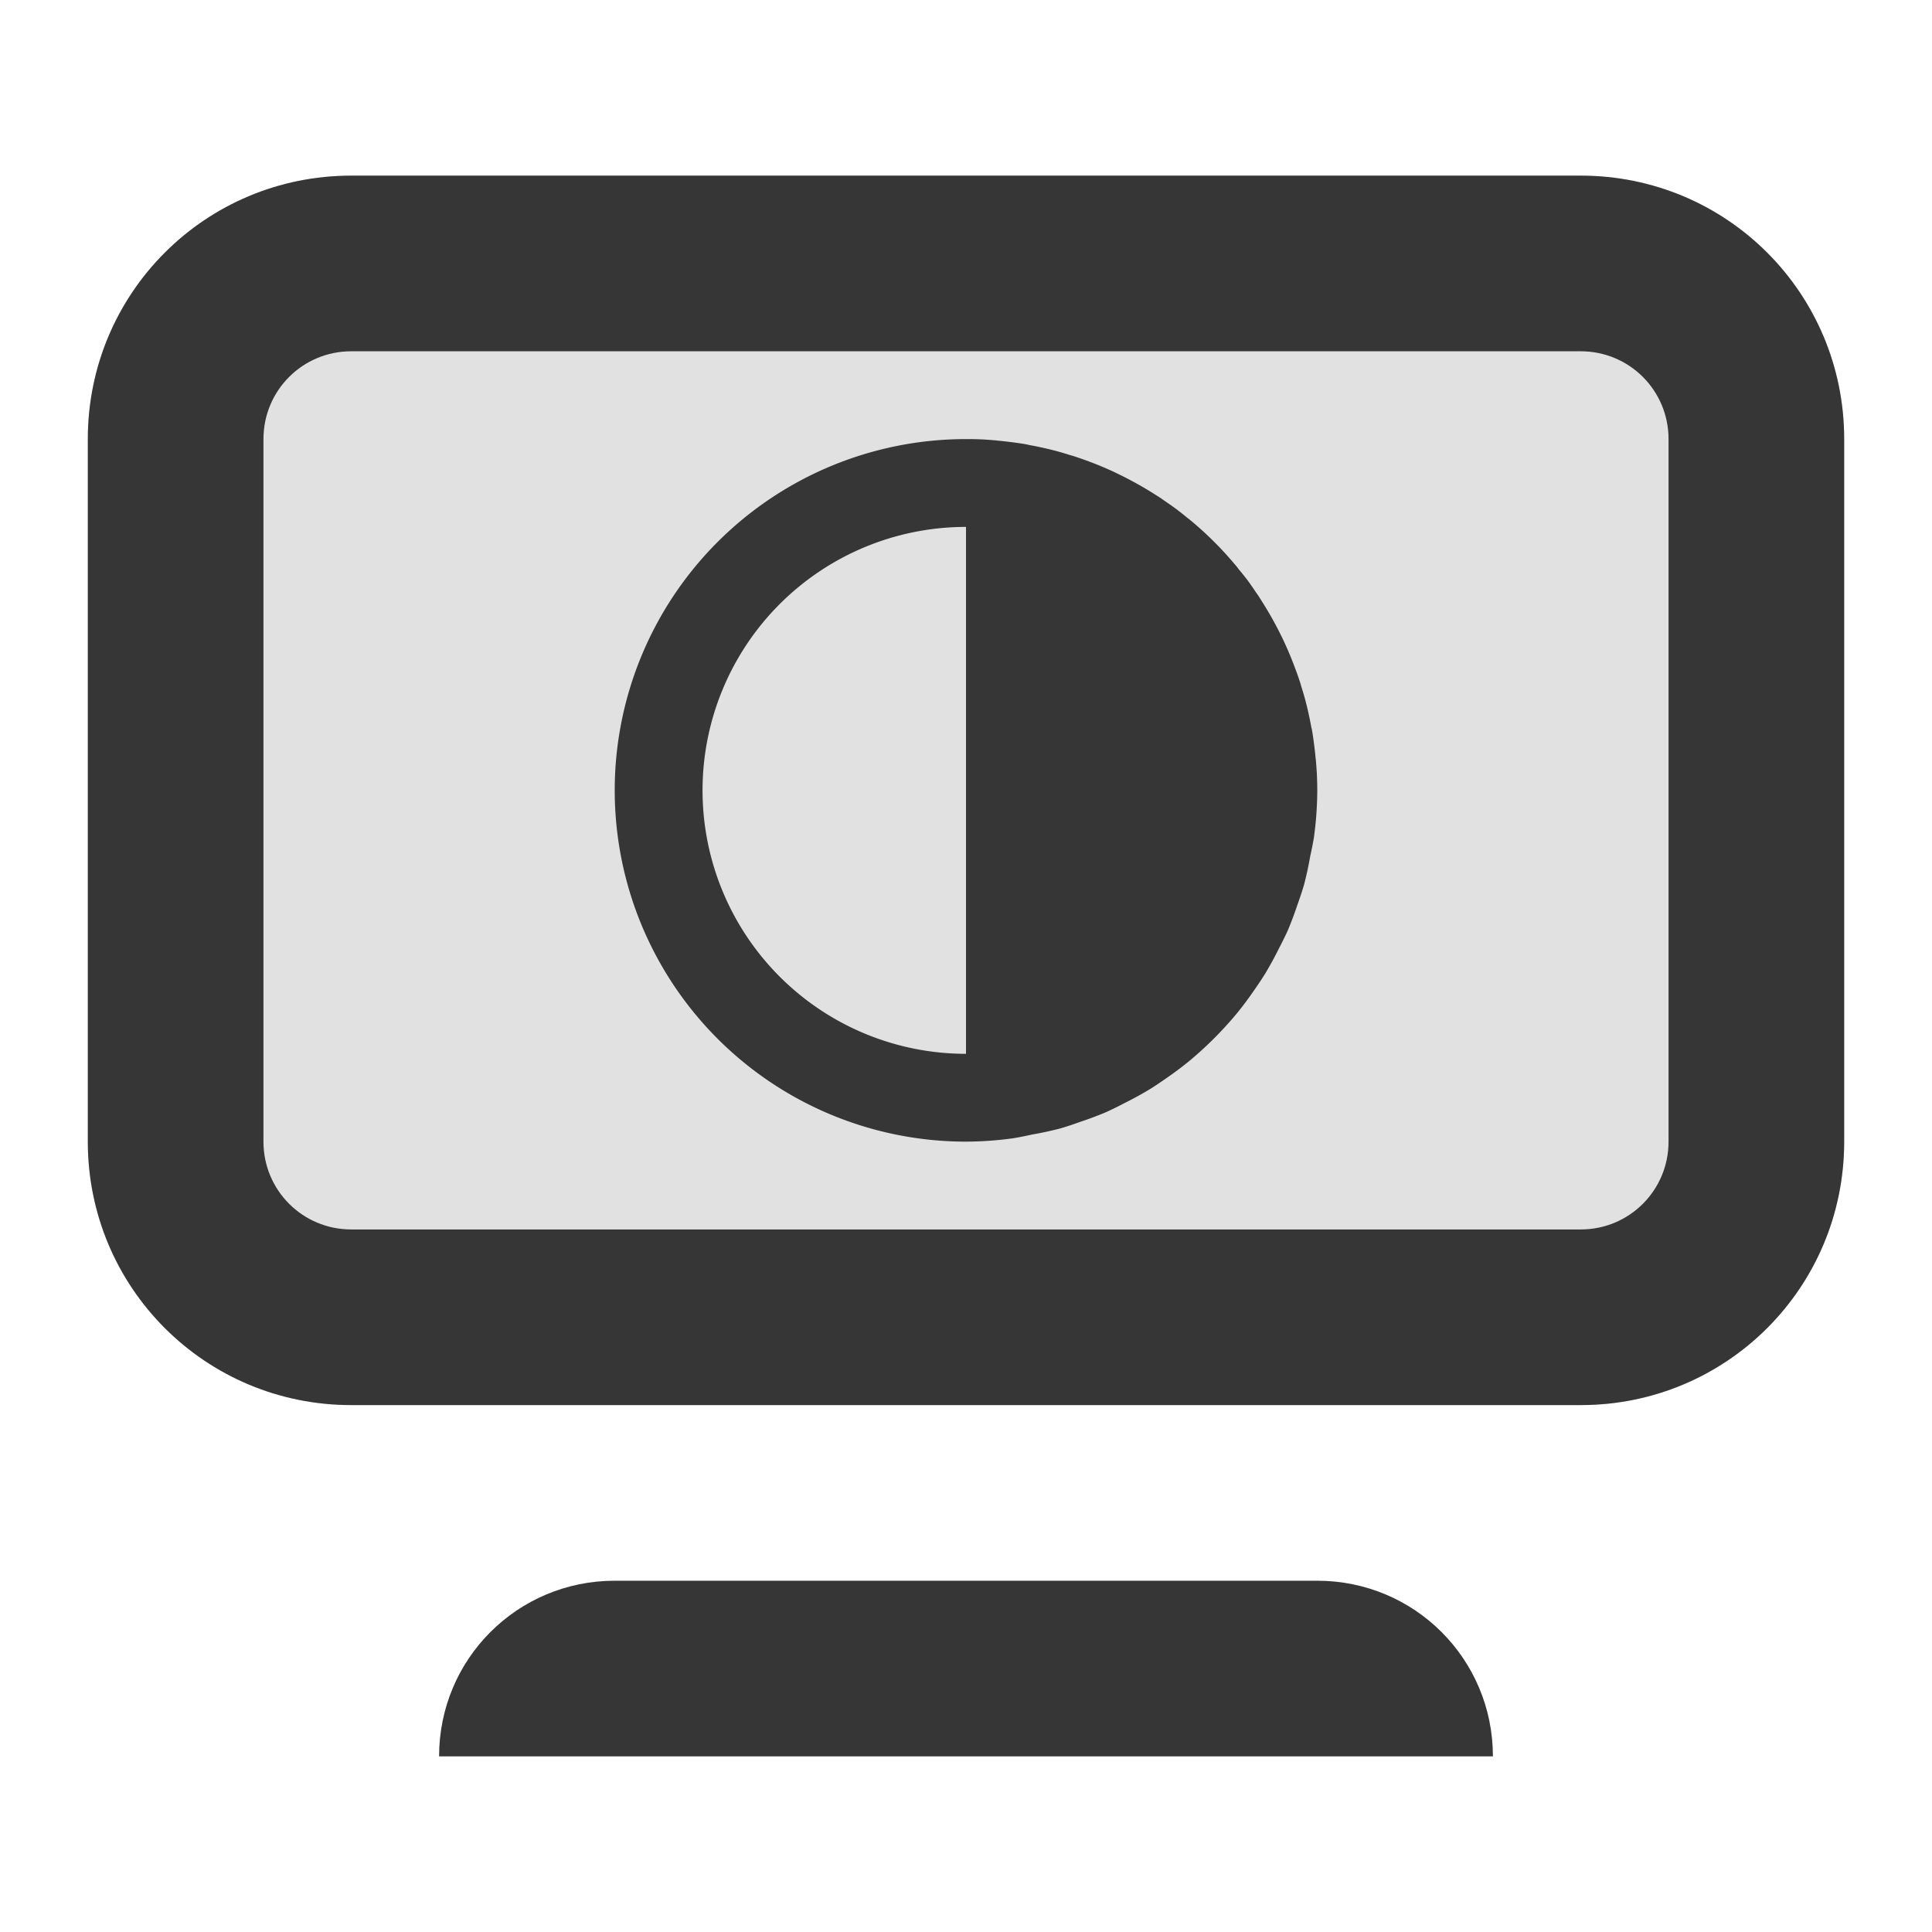<?xml version="1.0" encoding="UTF-8" standalone="no"?>
<svg
   id="svg"
   version="1.1"
   viewBox="0 0 22 22"
   sodipodi:docname="video.svg"
   inkscape:version="1.1.2 (0a00cf5339, 2022-02-04, custom)"
   xmlns:inkscape="http://www.inkscape.org/namespaces/inkscape"
   xmlns:sodipodi="http://sodipodi.sourceforge.net/DTD/sodipodi-0.dtd"
   xmlns="http://www.w3.org/2000/svg"
   xmlns:svg="http://www.w3.org/2000/svg">
  <sodipodi:namedview
     id="namedview15"
     pagecolor="#ffffff"
     bordercolor="#666666"
     borderopacity="1.0"
     inkscape:pageshadow="2"
     inkscape:pageopacity="0.0"
     inkscape:pagecheckerboard="0"
     showgrid="false"
     inkscape:zoom="5.9863017"
     inkscape:cx="15.117848"
     inkscape:cy="-11.693363"
     inkscape:window-width="1920"
     inkscape:window-height="1005"
     inkscape:window-x="0"
     inkscape:window-y="0"
     inkscape:window-maximized="1"
     inkscape:current-layer="svg" />
  <defs
     id="defs3">
    <style
       id="current-color-scheme"
       type="text/css">.ColorScheme-Text { color:#363636; } .ColorScheme-Highlight { color:#5294e2; } .ColorScheme-ButtonBackground { color:#363636; }</style>
  </defs>
  <g
     transform="translate(-387.992,294)"
     id="16-16-video-display-brightness">
    <path
       transform="translate(241,-523)"
       d="m 132,232.72 c -0.738,0.728 -1.445,1.557 -2.191,2.281 H 127 v 2.809 c -0.725,0.747 -1.553,1.453 -2.281,2.191 0.728,0.738 1.557,1.474 2.281,2.223 v 2.777 h 2.807 c 0.747,0.725 1.455,1.552 2.193,2.281 0.739,-0.729 1.475,-1.556 2.225,-2.281 H 137 v -2.777 c 0.725,-0.749 1.553,-1.484 2.281,-2.223 -0.728,-0.738 -1.557,-1.445 -2.281,-2.191 v -2.809 h -2.777 C 133.474,234.276 132.738,233.448 132,232.72 Z m 0,3.281 c 2.209,0 4,1.791 4,4 0,2.209 -1.791,4 -4,4 -2.209,0 -4,-1.791 -4,-4 0,-2.209 1.791,-4 4,-4 z"
       class="ColorScheme-Text"
       fill="currentColor"
       id="path7"
       sodipodi:nodetypes="cccccccccccccccccsssss" />
    <rect
       x="365"
       y="-291"
       width="16"
       height="16"
       fill="none"
       id="rect9" />
    <path
       transform="translate(241,-523)"
       d="m 132,237.001 c -1.657,0 -3,1.343 -3,3 0,1.657 1.343,3 3,3 z"
       class="ColorScheme-Text"
       fill="currentColor"
       id="path852"
       sodipodi:nodetypes="cscc"
       style="opacity:1" />
  </g>
  <g
     id="22-22-video-display-brightness"
     transform="translate(-27)">
    <path
       id="path977"
       fill="currentColor"
       class="ColorScheme-Text"
       d="m 31,2 c -1.662,0 -3,1.338 -3,3 v 8 c 0,1.662 1.338,3 3,3 h 14 c 1.662,0 3,-1.338 3,-3 V 5 C 48,3.338 46.662,2 45,2 Z"
       style="opacity:0.15" />
    <rect
       id="rect16"
       fill-opacity="0"
       height="22"
       width="22"
       x="27"
       y="0"
       style="color:#363636;fill:#363636" />
    <path
       id="path22"
       fill="currentColor"
       class="ColorScheme-Text"
       d="m 31,2 c -1.662,0 -3,1.338 -3,3 v 8 c 0,1.662 1.338,3 3,3 h 14 c 1.662,0 3,-1.338 3,-3 V 5 C 48,3.338 46.662,2 45,2 Z m 0,2 h 14 c 0.554,0 1,0.446 1,1 v 8 c 0,0.554 -0.446,1 -1,1 H 31 c -0.554,0 -1,-0.446 -1,-1 V 5 c 0,-0.554 0.446,-1 1,-1 z" />
    <path
       id="path24"
       fill="currentColor"
       class="ColorScheme-Text"
       d="m 34,18 c -1.108,0 -2,0.892 -2,2 h 12 c 0,-1.108 -0.892,-2 -2,-2 z" />
    <path
       id="path1033"
       d="m 38,5 a 4,4 0 0 0 -4,4 4,4 0 0 0 4,4 4,4 0 0 0 0.541,-0.039 4,4 0 0 0 0.207,-0.041 4,4 0 0 0 0.332,-0.072 4,4 0 0 0 0.217,-0.072 4,4 0 0 0 0.301,-0.113 4,4 0 0 0 0.203,-0.1 4,4 0 0 0 0.289,-0.158 4,4 0 0 0 0.182,-0.121 4,4 0 0 0 0.262,-0.195 4,4 0 0 0 0.18,-0.158 4,4 0 0 0 0.217,-0.217 4,4 0 0 0 0.158,-0.18 4,4 0 0 0 0.195,-0.262 4,4 0 0 0 0.121,-0.182 4,4 0 0 0 0.158,-0.289 4,4 0 0 0 0.1,-0.203 4,4 0 0 0 0.113,-0.301 4,4 0 0 0 0.072,-0.217 4,4 0 0 0 0.072,-0.332 4,4 0 0 0 0.041,-0.207 A 4,4 0 0 0 42,9 4,4 0 0 0 41.996,8.826 4,4 0 0 0 41.986,8.682 a 4,4 0 0 0 -0.002,-0.029 4,4 0 0 0 -0.002,-0.01 4,4 0 0 0 -0.018,-0.164 4,4 0 0 0 -0.02,-0.141 4,4 0 0 0 -0.006,-0.033 4,4 0 0 0 -0.006,-0.025 4,4 0 0 0 -0.029,-0.145 4,4 0 0 0 -0.041,-0.17 4,4 0 0 0 -0.049,-0.164 4,4 0 0 0 0,-0.004 4,4 0 0 0 -0.049,-0.145 4,4 0 0 0 -0.008,-0.02 4,4 0 0 0 -0.143,-0.344 4,4 0 0 0 -0.088,-0.174 4,4 0 0 0 -0.08,-0.143 4,4 0 0 0 -0.074,-0.121 4,4 0 0 0 -0.047,-0.074 4,4 0 0 0 -0.021,-0.029 A 4,4 0 0 0 41.219,6.625 4,4 0 0 0 41.213,6.617 4,4 0 0 0 41.209,6.611 4,4 0 0 0 41.103,6.479 4,4 0 0 0 41.092,6.463 4,4 0 0 0 41.064,6.43 4,4 0 0 0 40.963,6.314 4,4 0 0 0 40.828,6.172 4,4 0 0 0 40.686,6.037 4,4 0 0 0 40.57,5.936 a 4,4 0 0 0 -0.033,-0.027 4,4 0 0 0 -0.016,-0.012 4,4 0 0 0 -0.133,-0.105 4,4 0 0 0 -0.006,-0.004 4,4 0 0 0 -0.008,-0.006 4,4 0 0 0 -0.123,-0.086 4,4 0 0 0 -0.029,-0.021 4,4 0 0 0 -0.074,-0.047 4,4 0 0 0 -0.121,-0.074 4,4 0 0 0 -0.143,-0.08 4,4 0 0 0 -0.174,-0.088 4,4 0 0 0 -0.02,-0.01 4,4 0 0 0 -0.344,-0.141 4,4 0 0 0 -0.145,-0.049 4,4 0 0 0 -0.004,0 4,4 0 0 0 -0.164,-0.049 4,4 0 0 0 -0.17,-0.041 4,4 0 0 0 -0.145,-0.029 4,4 0 0 0 -0.025,-0.006 4,4 0 0 0 -0.033,-0.006 4,4 0 0 0 -0.141,-0.02 4,4 0 0 0 -0.164,-0.018 4,4 0 0 0 -0.01,-0.002 4,4 0 0 0 -0.029,-0.002 4,4 0 0 0 -0.145,-0.01 A 4,4 0 0 0 38,5 Z m 0,1 v 6 A 3,3 0 0 1 35,9 3,3 0 0 1 38,6 Z"
       class="ColorScheme-Text"
       fill="currentColor"
       style="opacity:1" />
  </g>
  <g
     id="video-display-brightness"
     transform="translate(-41,4)">
    <path
       id="path1190"
       fill="currentColor"
       class="ColorScheme-Text"
       d="m 45,-33 c -1.662,0 -3,1.338 -3,3 v 16 c 0,1.662 1.338,3 3,3 h 24 c 1.662,0 3,-1.338 3,-3 v -16 c 0,-1.662 -1.338,-3 -3,-3 z"
       style="opacity:0.15" />
    <path
       id="path31"
       fill="currentColor"
       class="ColorScheme-Text"
       d="m 45,-33 c -1.662,0 -3,1.338 -3,3 v 16 c 0,1.662 1.338,3 3,3 h 24 c 1.662,0 3,-1.338 3,-3 v -16 c 0,-1.662 -1.338,-3 -3,-3 z m 0,2 h 24 c 0.554,0 1,0.446 1,1 v 16 c 0,0.554 -0.446,1 -1,1 H 45 c -0.554,0 -1,-0.446 -1,-1 v -16 c 0,-0.554 0.446,-1 1,-1 z" />
    <rect
       id="rect33"
       fill-opacity="0"
       height="32"
       width="32"
       x="41"
       y="-36"
       style="color:#363636;fill:#363636" />
    <path
       id="path35"
       fill="currentColor"
       class="ColorScheme-Text"
       d="m 51,-9 c -1.108,0 -2,0.892 -2,2 h 16 c 0,-1.108 -0.892,-2 -2,-2 z" />
    <path
       id="path1963"
       class="ColorScheme-Text"
       d="M 56.975,-29 C 56.71,-28.987 56.5,-28.768 56.5,-28.5 v 1 c 0,0.277 0.223,0.5 0.5,0.5 0.277,0 0.5,-0.223 0.5,-0.5 v -1 c 0,-0.277 -0.223,-0.5 -0.5,-0.5 -0.009,0 -0.017,-4.3e-4 -0.025,0 z m -3.262,0.871 c -0.073,0.005 -0.145,0.027 -0.213,0.066 -0.24,0.139 -0.322,0.444 -0.184,0.684 l 0.5,0.865 c 0.139,0.24 0.444,0.322 0.684,0.184 0.24,-0.139 0.322,-0.444 0.184,-0.684 l -0.5,-0.865 c -0.1,-0.172 -0.285,-0.264 -0.471,-0.25 z m 6.502,0 c -0.16,0.011 -0.312,0.1 -0.398,0.25 l -0.5,0.865 c -0.139,0.24 -0.056,0.545 0.184,0.684 0.24,0.139 0.545,0.056 0.684,-0.184 l 0.5,-0.865 c 0.139,-0.24 0.056,-0.545 -0.184,-0.684 -0.09,-0.052 -0.189,-0.073 -0.285,-0.066 z M 57,-26 a 4,4 0 0 0 -4,4 4,4 0 0 0 4,4 4,4 0 0 0 0.541,-0.039 4,4 0 0 0 0.207,-0.041 4,4 0 0 0 0.332,-0.072 4,4 0 0 0 0.217,-0.072 4,4 0 0 0 0.301,-0.113 4,4 0 0 0 0.203,-0.1 4,4 0 0 0 0.289,-0.158 4,4 0 0 0 0.182,-0.121 4,4 0 0 0 0.262,-0.195 4,4 0 0 0 0.18,-0.158 4,4 0 0 0 0.217,-0.217 4,4 0 0 0 0.158,-0.18 4,4 0 0 0 0.195,-0.262 4,4 0 0 0 0.121,-0.182 4,4 0 0 0 0.158,-0.289 4,4 0 0 0 0.1,-0.203 4,4 0 0 0 0.113,-0.301 4,4 0 0 0 0.072,-0.217 4,4 0 0 0 0.072,-0.332 4,4 0 0 0 0.041,-0.207 A 4,4 0 0 0 61,-22 a 4,4 0 0 0 -0.004,-0.174 4,4 0 0 0 -0.01,-0.145 4,4 0 0 0 -0.002,-0.029 4,4 0 0 0 -0.002,-0.01 4,4 0 0 0 -0.018,-0.164 4,4 0 0 0 -0.02,-0.141 4,4 0 0 0 -0.006,-0.033 4,4 0 0 0 -0.006,-0.025 4,4 0 0 0 -0.029,-0.145 4,4 0 0 0 -0.041,-0.17 4,4 0 0 0 -0.049,-0.164 4,4 0 0 0 0,-0.002 4,4 0 0 0 0,-0.002 4,4 0 0 0 -0.049,-0.145 4,4 0 0 0 -0.008,-0.02 4,4 0 0 0 -0.143,-0.344 4,4 0 0 0 -0.088,-0.174 4,4 0 0 0 -0.08,-0.143 4,4 0 0 0 -0.074,-0.121 4,4 0 0 0 -0.047,-0.074 4,4 0 0 0 -0.021,-0.029 4,4 0 0 0 -0.086,-0.123 4,4 0 0 0 -0.006,-0.008 4,4 0 0 0 -0.004,-0.006 4,4 0 0 0 -0.105,-0.133 4,4 0 0 0 -0.012,-0.016 4,4 0 0 0 -0.027,-0.033 4,4 0 0 0 -0.102,-0.115 4,4 0 0 0 -0.135,-0.143 4,4 0 0 0 -0.143,-0.135 4,4 0 0 0 -0.115,-0.102 4,4 0 0 0 -0.033,-0.027 4,4 0 0 0 -0.016,-0.012 4,4 0 0 0 -0.133,-0.105 4,4 0 0 0 -0.006,-0.004 4,4 0 0 0 -0.008,-0.006 4,4 0 0 0 -0.123,-0.086 4,4 0 0 0 -0.029,-0.021 4,4 0 0 0 -0.074,-0.047 4,4 0 0 0 -0.121,-0.074 4,4 0 0 0 -0.143,-0.08 4,4 0 0 0 -0.174,-0.088 4,4 0 0 0 -0.02,-0.01 4,4 0 0 0 -0.344,-0.141 4,4 0 0 0 -0.145,-0.049 4,4 0 0 0 -0.004,0 4,4 0 0 0 -0.164,-0.049 4,4 0 0 0 -0.17,-0.041 4,4 0 0 0 -0.145,-0.029 4,4 0 0 0 -0.025,-0.006 4,4 0 0 0 -0.033,-0.006 4,4 0 0 0 -0.141,-0.02 4,4 0 0 0 -0.164,-0.018 4,4 0 0 0 -0.01,-0.002 4,4 0 0 0 -0.029,-0.002 4,4 0 0 0 -0.145,-0.01 A 4,4 0 0 0 57,-26 Z m -5.664,0.25 c -0.16,0.011 -0.312,0.1 -0.398,0.25 -0.139,0.24 -0.056,0.545 0.184,0.684 l 0.865,0.5 c 0.24,0.139 0.545,0.056 0.684,-0.184 0.139,-0.24 0.056,-0.545 -0.184,-0.684 l -0.865,-0.5 c -0.09,-0.052 -0.189,-0.073 -0.285,-0.066 z m 11.279,0 c -0.081,0.002 -0.161,0.023 -0.236,0.066 l -0.865,0.5 c -0.24,0.139 -0.322,0.444 -0.184,0.684 0.139,0.24 0.444,0.322 0.684,0.184 l 0.865,-0.5 c 0.24,-0.139 0.322,-0.444 0.184,-0.684 -0.095,-0.165 -0.27,-0.255 -0.447,-0.25 z M 57,-25 v 6 a 3,3 0 0 1 -3,-3 3,3 0 0 1 3,-3 z m -6.525,2.5 C 50.21,-22.487 50,-22.268 50,-22 c 0,0.277 0.223,0.5 0.5,0.5 h 1 c 0.277,0 0.5,-0.223 0.5,-0.5 0,-0.277 -0.223,-0.5 -0.5,-0.5 h -1 c -0.009,0 -0.017,-4.3e-4 -0.025,0 z m 12,0 C 62.21,-22.487 62,-22.268 62,-22 c 0,0.277 0.223,0.5 0.5,0.5 h 1 c 0.277,0 0.5,-0.223 0.5,-0.5 0,-0.277 -0.223,-0.5 -0.5,-0.5 h -1 c -0.009,0 -0.017,-4.3e-4 -0.025,0 z m -10.25,2.75 c -0.081,0.002 -0.163,0.023 -0.238,0.066 l -0.865,0.5 c -0.24,0.139 -0.322,0.444 -0.184,0.684 0.139,0.24 0.444,0.322 0.684,0.184 l 0.865,-0.5 c 0.24,-0.139 0.322,-0.444 0.184,-0.684 -0.095,-0.165 -0.268,-0.255 -0.445,-0.25 z m 9.504,0 c -0.16,0.011 -0.312,0.1 -0.398,0.25 -0.139,0.24 -0.056,0.545 0.184,0.684 l 0.865,0.5 c 0.24,0.139 0.545,0.056 0.684,-0.184 0.139,-0.24 0.056,-0.545 -0.184,-0.684 l -0.865,-0.5 c -0.09,-0.052 -0.189,-0.073 -0.285,-0.066 z m -7.514,2.014 c -0.16,0.011 -0.312,0.1 -0.398,0.25 l -0.5,0.865 c -0.139,0.24 -0.056,0.545 0.184,0.684 0.24,0.139 0.545,0.056 0.684,-0.184 l 0.5,-0.865 c 0.139,-0.24 0.056,-0.545 -0.184,-0.684 -0.09,-0.052 -0.189,-0.073 -0.285,-0.066 z m 5.498,0 c -0.073,0.005 -0.145,0.027 -0.213,0.066 -0.24,0.139 -0.322,0.444 -0.184,0.684 l 0.5,0.865 c 0.139,0.24 0.444,0.322 0.684,0.184 0.24,-0.139 0.322,-0.444 0.184,-0.684 l -0.5,-0.865 c -0.1,-0.172 -0.285,-0.264 -0.471,-0.25 z M 56.975,-17 C 56.71,-16.987 56.5,-16.768 56.5,-16.5 v 1 c 0,0.277 0.223,0.5 0.5,0.5 0.277,0 0.5,-0.223 0.5,-0.5 v -1 c 0,-0.277 -0.223,-0.5 -0.5,-0.5 -0.009,0 -0.017,-4.3e-4 -0.025,0 z"
       fill="currentColor"
       style="opacity:1" />
  </g>
</svg>
